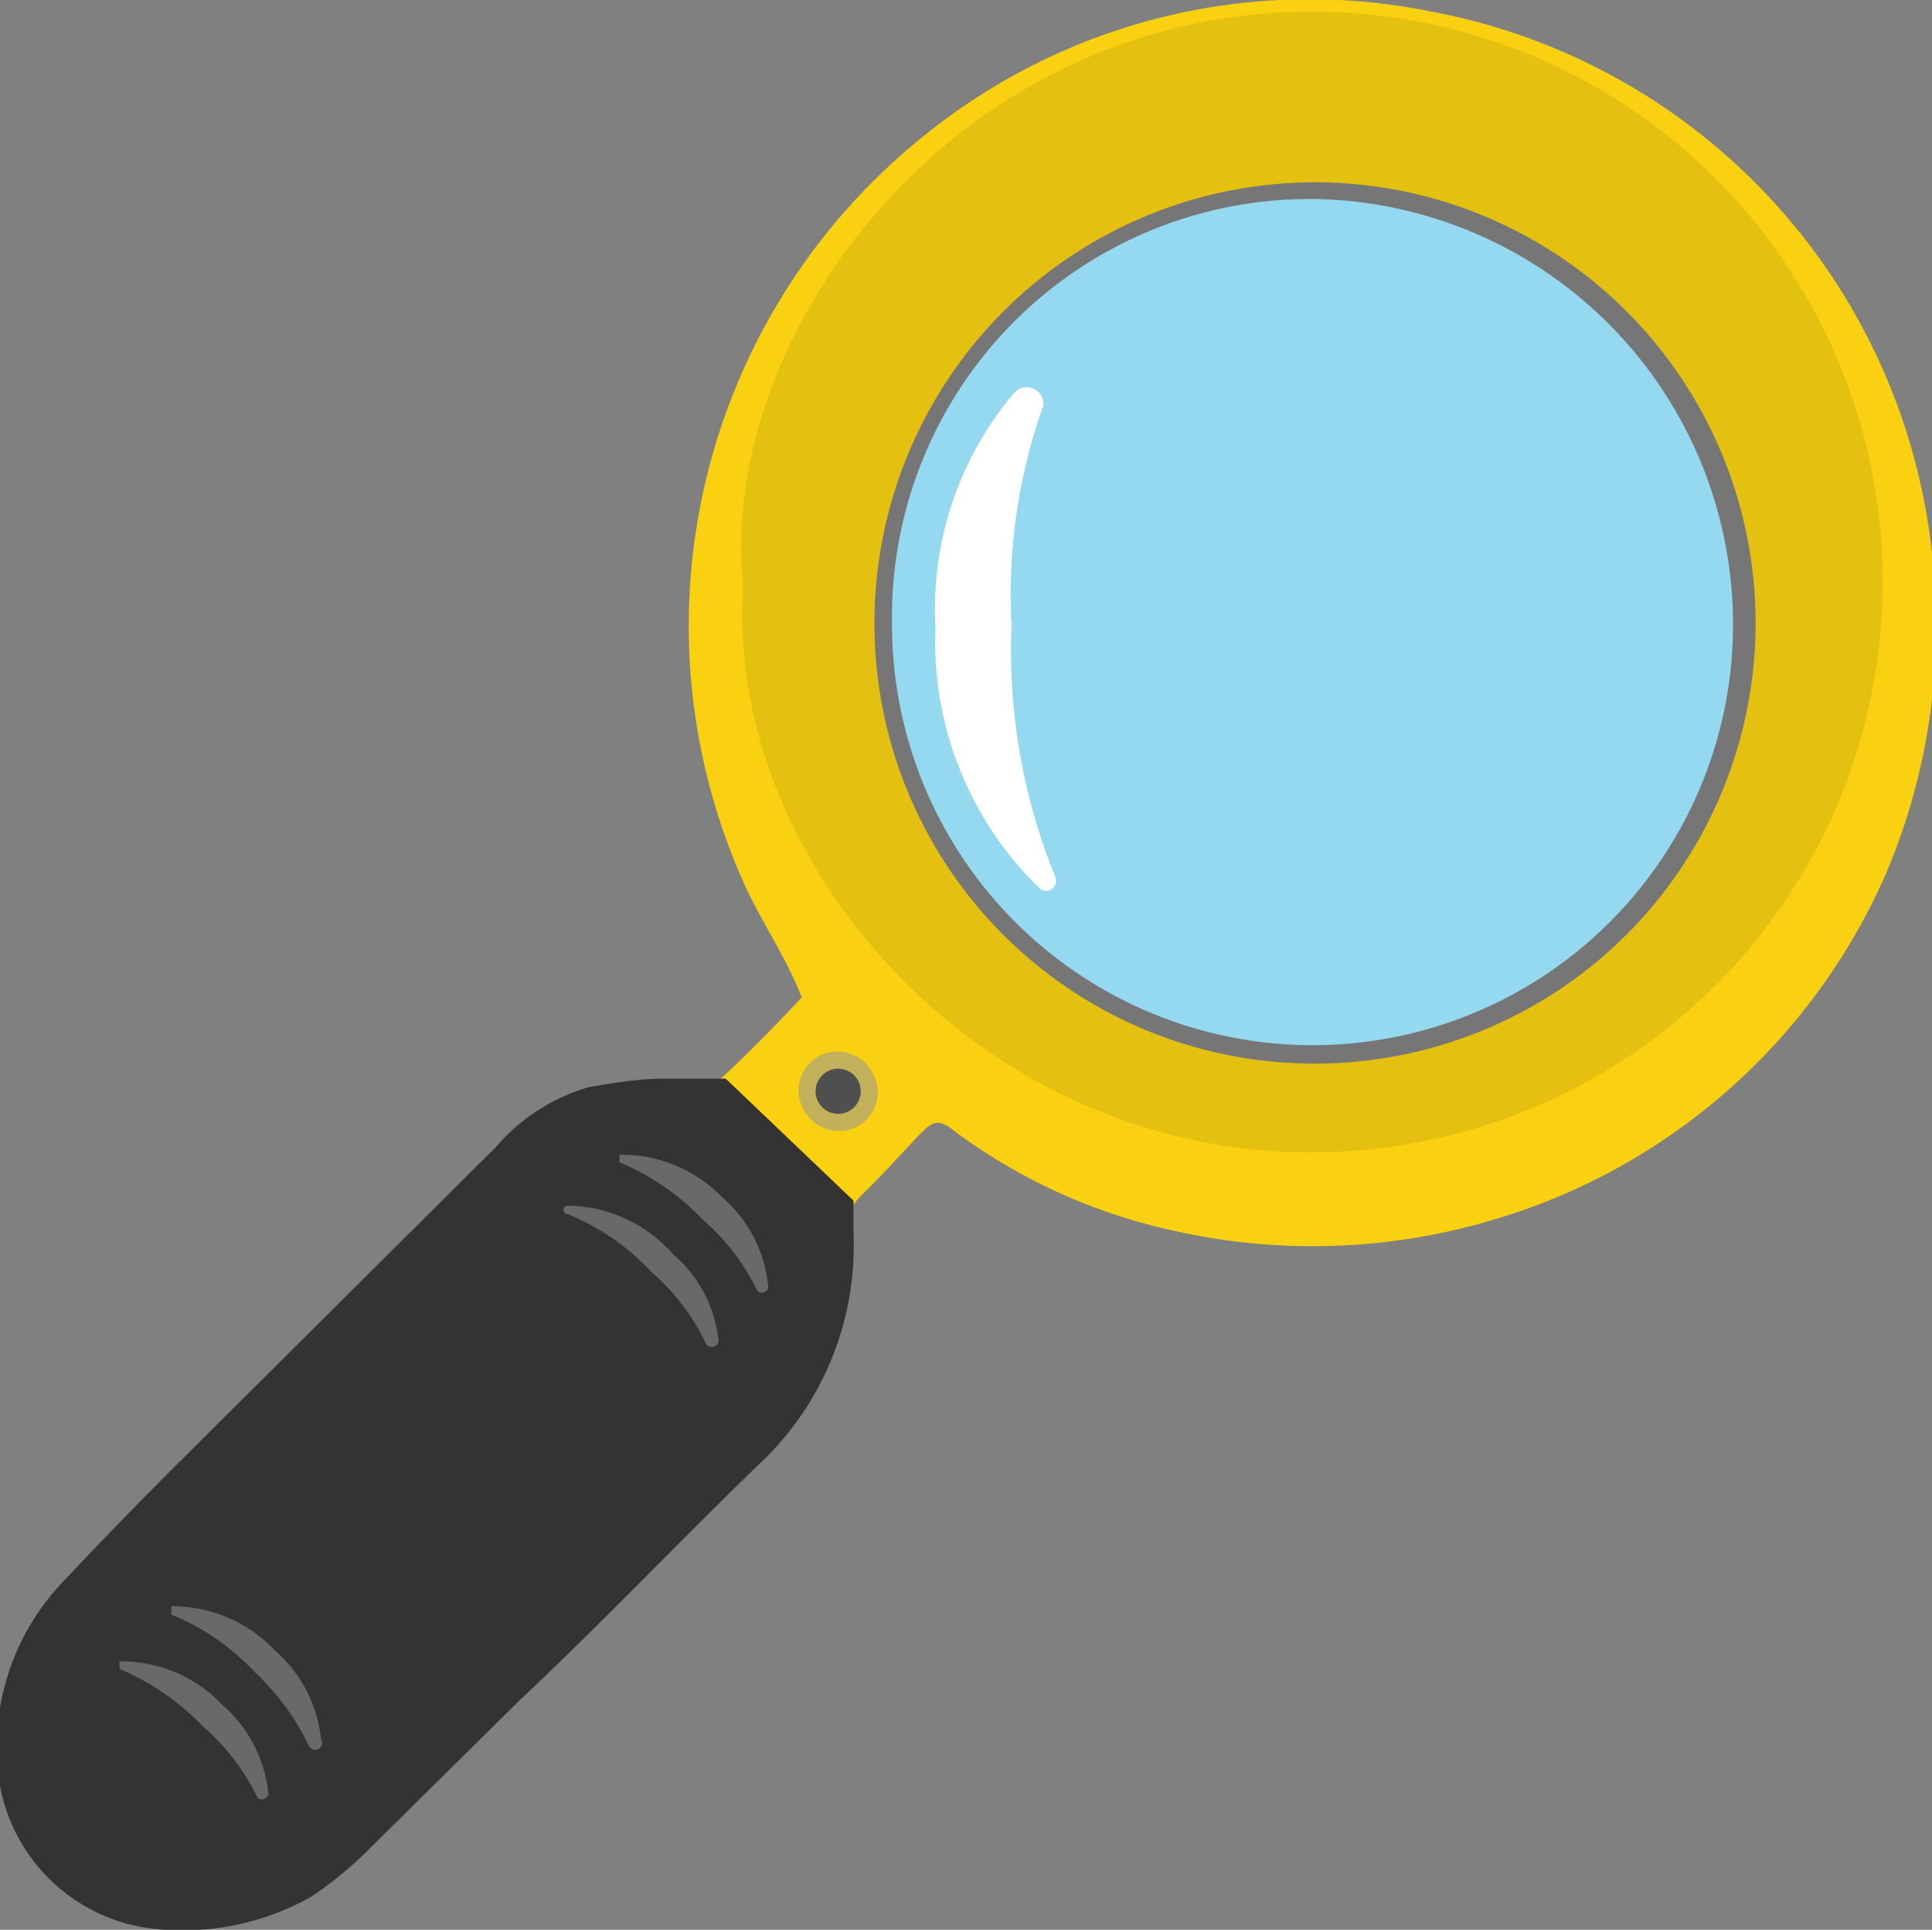 <svg xmlns="http://www.w3.org/2000/svg" viewBox="0 0 23.11 23.08"><rect x="0" y="0" width="23.11" height="23.08" fill="#808080" stroke="none"/><defs><style>.cls-1{fill:#fad110;}.cls-2{opacity:0.1;}.cls-3{fill:#231f20;}.cls-4{fill:#333;}.cls-5{fill:#939598;opacity:0.55;}.cls-6{fill:#4e4f4f;}.cls-7{fill:#95d9f1;}.cls-8{fill:#fff;}</style></defs><title>search_icon</title><g id="Layer_2" data-name="Layer 2"><g id="Layer_1-2" data-name="Layer 1"><g id="_Group_" data-name="&lt;Group&gt;"><g id="_Group_2" data-name="&lt;Group&gt;"><g id="_Group_3" data-name="&lt;Group&gt;"><g id="_Group_4" data-name="&lt;Group&gt;"><g id="_Group_5" data-name="&lt;Group&gt;"><path id="_Compound_Path_" data-name="&lt;Compound Path&gt;" class="cls-1" d="M8.92,10.61a7.51,7.51,0,0,1,2.15-9A7.32,7.32,0,0,1,17.13.14a7.39,7.39,0,0,1,6,6.7,7.52,7.52,0,0,1-.58,3.63,7.41,7.41,0,0,1-4.66,4.11,7.55,7.55,0,0,1-3.89.13,6.81,6.81,0,0,1-2.62-1.21c-.12-.09-.2-.1-.31,0s-.49.53-.75.78a.57.57,0,0,0-.19.46A3.45,3.45,0,0,1,9,17.44c-1.54,1.5-3.06,3-4.6,4.54a5,5,0,0,1-.7.59A3,3,0,0,1,2,22.94a2,2,0,0,1-1.84-1.6A2.71,2.71,0,0,1,.89,19c.42-.44.84-.88,1.27-1.31L6,13.84a2.21,2.21,0,0,1,1-.68c.44-.08.89-.09,1.33-.14a.45.45,0,0,0,.26-.09c.35-.32.68-.66,1-1C9.42,11.48,9.13,11.06,8.92,10.61Zm6.75,2.11a5.27,5.27,0,1,0-5.21-5.24A5.26,5.26,0,0,0,15.67,12.72Z"/><g id="_Group_6" data-name="&lt;Group&gt;" class="cls-2"><path id="_Compound_Path_2" data-name="&lt;Compound Path&gt;" class="cls-3" d="M15.64,13.78A6.82,6.82,0,0,0,15.76.14C11.44.1,8.57,4,8.89,7,8.66,10.3,11.71,13.77,15.64,13.78Z"/></g></g><path id="_Path_" data-name="&lt;Path&gt;" class="cls-4" d="M8.68,12.9l-.74,0c-.29,0-.59.05-.89.1a2.31,2.31,0,0,0-1.12.72L2.06,17.57c-.38.38-.75.76-1.12,1.15l-.15.16A2.86,2.86,0,0,0,0,21.36a2.11,2.11,0,0,0,2,1.72H2a3.11,3.11,0,0,0,1.73-.4,4.57,4.57,0,0,0,.72-.6l1.75-1.73c1-.94,1.89-1.88,2.85-2.81a3.58,3.58,0,0,0,1.16-2.78c0-.06,0-.4,0-.4Z"/></g><g id="_Group_7" data-name="&lt;Group&gt;"><path id="_Path_2" data-name="&lt;Path&gt;" class="cls-5" d="M3.08,21.5a2.64,2.64,0,0,0-.65-.85,3,3,0,0,0-1-.69,0,0,0,0,1,0-.09,1.66,1.66,0,0,1,1.23.52,1.61,1.61,0,0,1,.55,1.07A.08.08,0,0,1,3.08,21.5Z"/></g><g id="_Group_8" data-name="&lt;Group&gt;"><path id="_Path_3" data-name="&lt;Path&gt;" class="cls-5" d="M3.7,20.89A3,3,0,0,0,3.05,20a2.85,2.85,0,0,0-1-.69s0-.1,0-.1a1.69,1.69,0,0,1,1.24.53,1.63,1.63,0,0,1,.55,1.06A.08.08,0,0,1,3.7,20.89Z"/></g><g id="_Group_9" data-name="&lt;Group&gt;"><path id="_Path_4" data-name="&lt;Path&gt;" class="cls-5" d="M8.44,16.06a2.64,2.64,0,0,0-.65-.85,2.81,2.81,0,0,0-1-.69.05.05,0,0,1,0-.1A1.69,1.69,0,0,1,8.05,15,1.56,1.56,0,0,1,8.59,16,.08.08,0,0,1,8.44,16.06Z"/></g><g id="_Group_10" data-name="&lt;Group&gt;"><path id="_Path_5" data-name="&lt;Path&gt;" class="cls-5" d="M9.06,15.44a2.64,2.64,0,0,0-.65-.85,2.94,2.94,0,0,0-1-.69,0,0,0,0,1,0-.09,1.68,1.68,0,0,1,1.24.52,1.6,1.6,0,0,1,.54,1.07A.08.08,0,0,1,9.06,15.44Z"/></g></g><ellipse id="_Path_6" data-name="&lt;Path&gt;" class="cls-5" cx="10.03" cy="13.05" rx="0.47" ry="0.48" transform="translate(-6.22 10.41) rotate(-43.22)"/><ellipse id="_Path_7" data-name="&lt;Path&gt;" class="cls-6" cx="10.03" cy="13.05" rx="0.27" ry="0.27" transform="translate(-6.22 10.41) rotate(-43.22)"/></g><path id="_Path_8" data-name="&lt;Path&gt;" class="cls-7" d="M10.67,7.47a5,5,0,0,0,10.06,0,5.09,5.09,0,0,0-5-5.09A5,5,0,0,0,10.67,7.47Z"/><g id="_Group_11" data-name="&lt;Group&gt;"><path id="_Path_9" data-name="&lt;Path&gt;" class="cls-8" d="M12.48,4.85a6.72,6.72,0,0,0-.38,2.63,7.17,7.17,0,0,0,.52,3,.12.12,0,0,1-.2.13,4.11,4.11,0,0,1-1.23-3.1,4,4,0,0,1,.94-2.81A.2.2,0,0,1,12.48,4.85Z"/></g></g></g></g></svg>